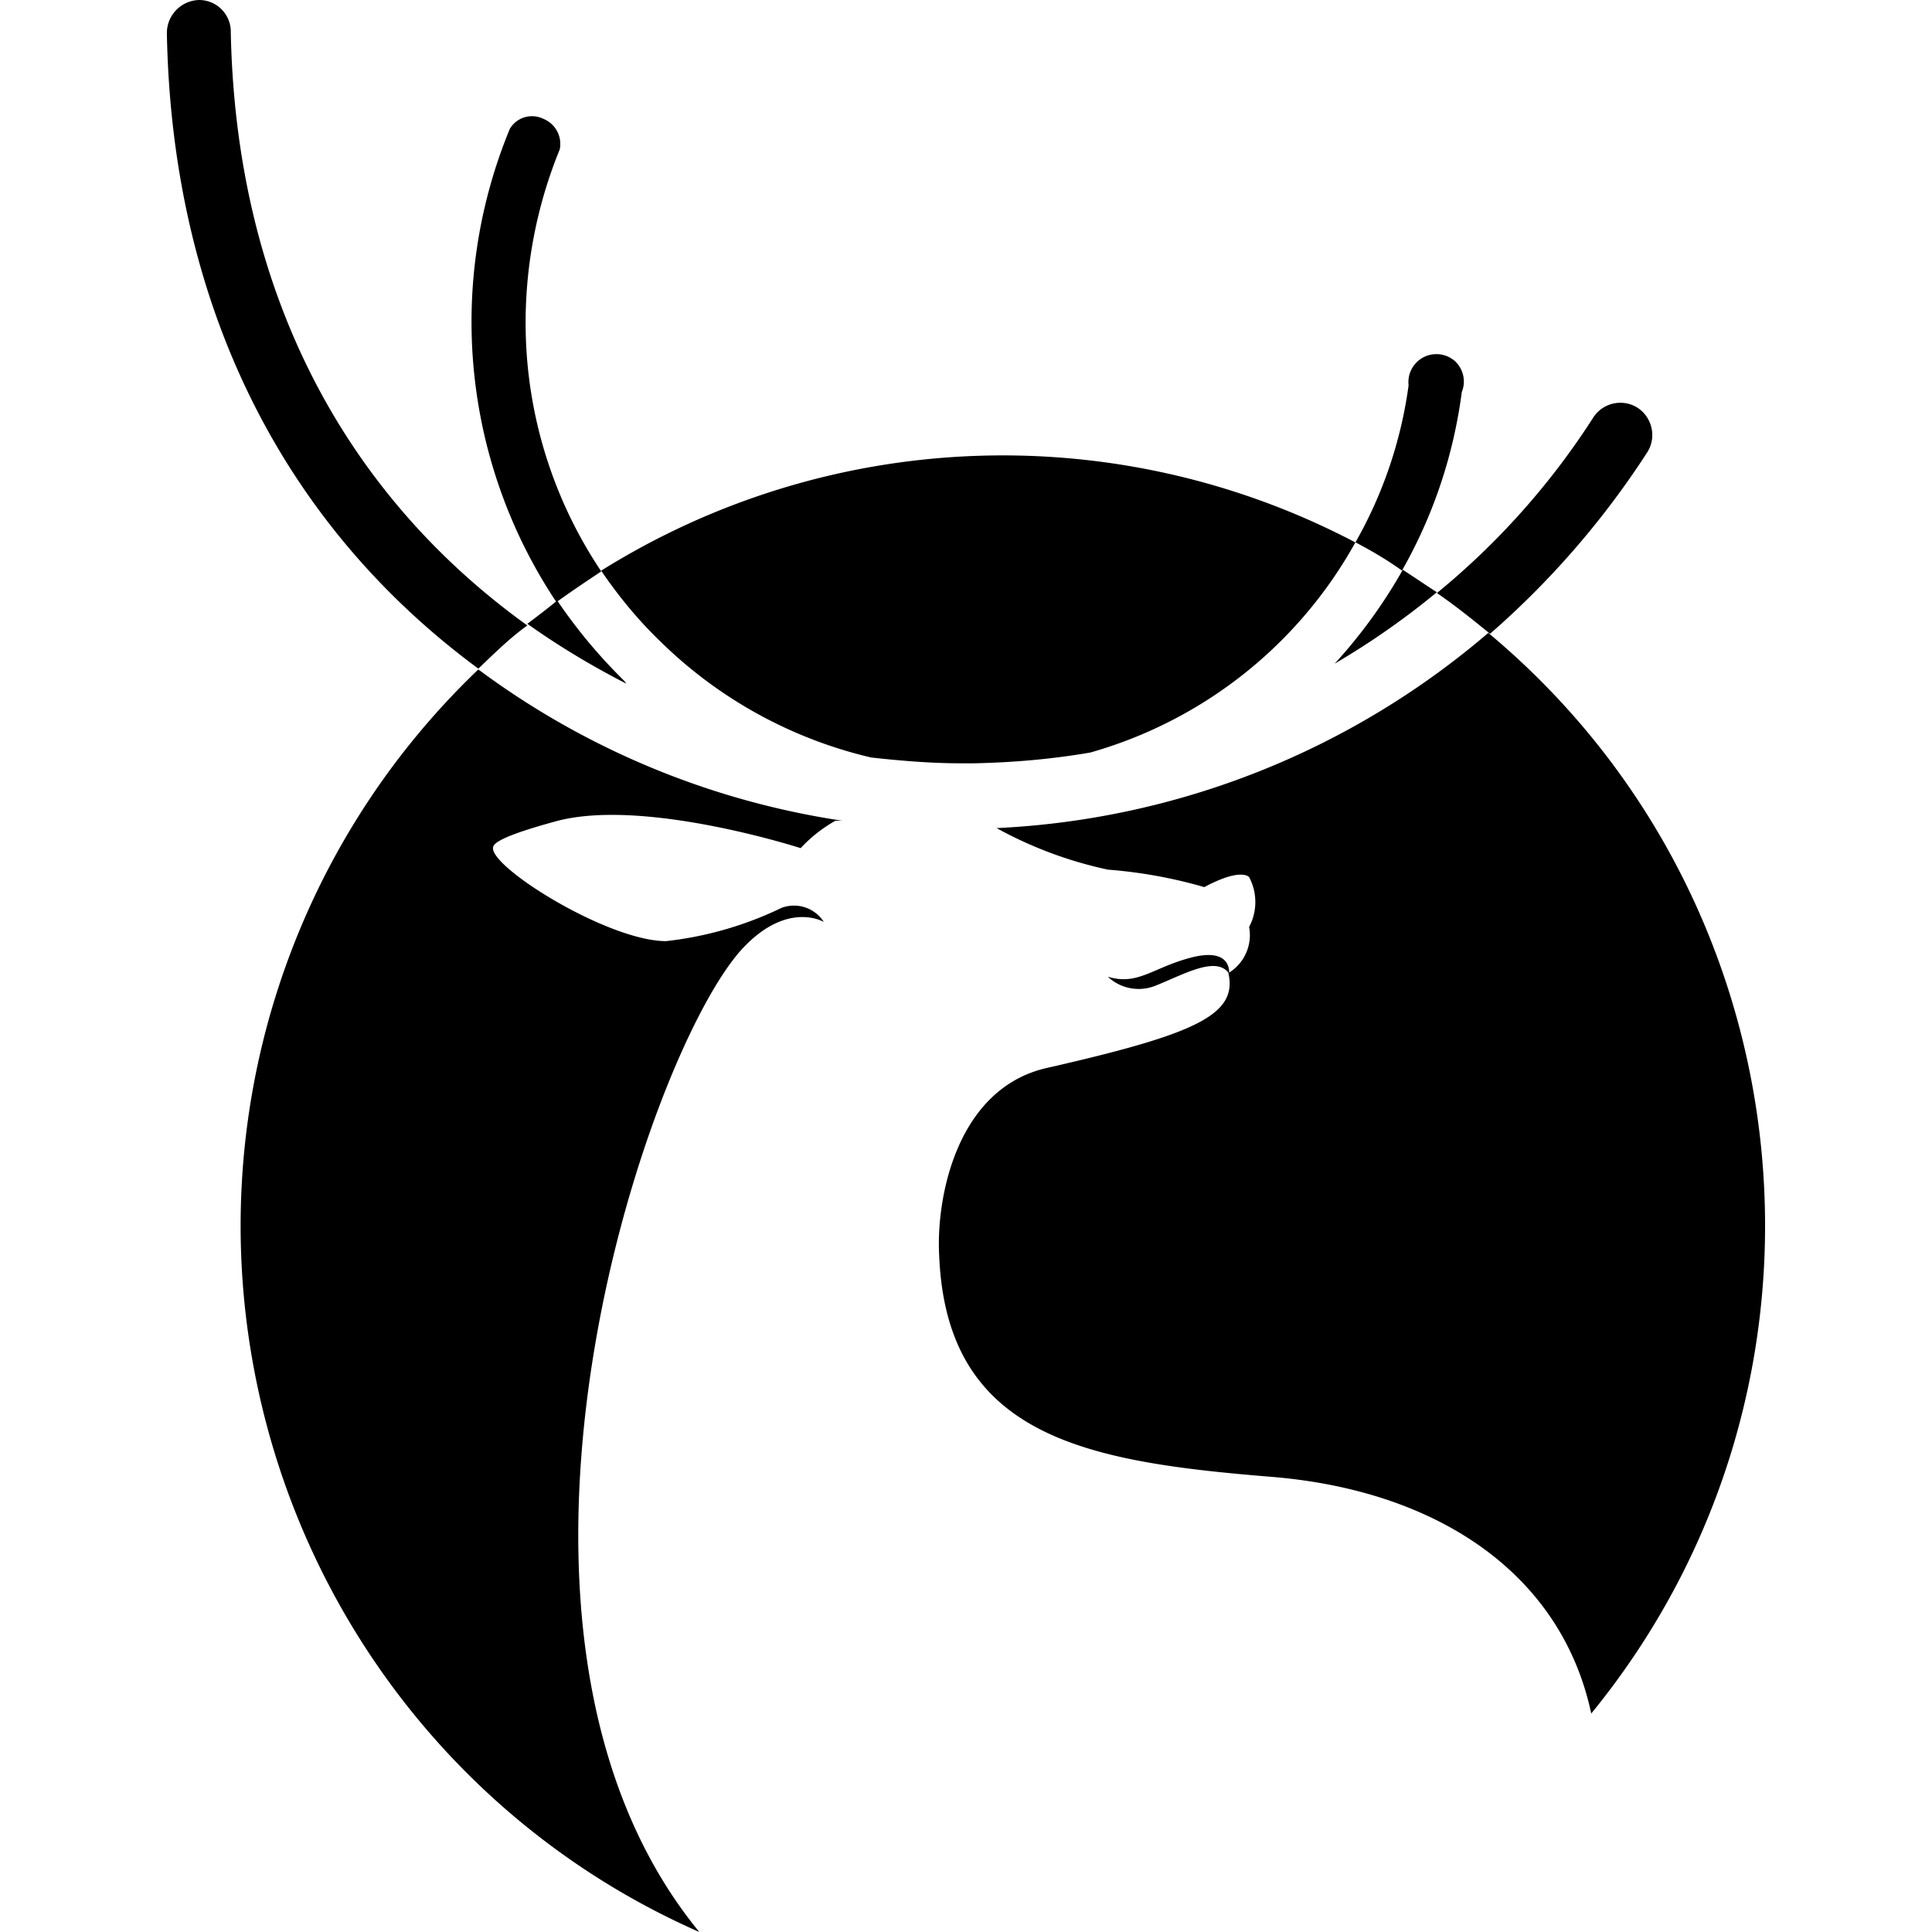 <svg role="img" viewBox="0 0 24 24" xmlns="http://www.w3.org/2000/svg"><title>Luckin Coffee</title><path d="M17.849 7.357c-.144-.093-.279-.186-.423-.279a6.34 6.34 0 0 1-.846 1.166 9.634 9.634 0 0 0 1.269-.887zm-4.086 3.446c.402.031.805.103 1.197.217.464-.248.557-.124.557-.124a.659.659 0 0 1 0 .619.55.55 0 0 1-.248.567c0-.041 0-.31-.475-.186s-.66.351-1.032.237a.557.557 0 0 0 .588.113c.341-.134.743-.371.908-.165.124.526-.402.764-2.26 1.187-1.114.258-1.372 1.61-1.331 2.332.093 2.26 1.847 2.559 4.117 2.745 2.064.165 3.611 1.197 3.983 2.941 3.323-4.065 2.745-10.07-1.279-13.424a10.116 10.116 0 0 1-6.108 2.425 5.06 5.06 0 0 0 1.383.516zM7.758 8.461a6.508 6.508 0 0 1-.836-1.001c-.124.103-.248.196-.371.289.392.279.805.526 1.228.743l-.021-.031zm3.064.949c.371.041.743.072 1.114.072h.165c.485-.01.97-.052 1.444-.134a5.471 5.471 0 0 0 3.292-2.61 9.411 9.411 0 0 0-9.369.351c.217.32.464.619.743.887a5.54 5.54 0 0 0 2.611 1.434zm-1.589 2.363c.557-.588 1.001-.32 1.001-.32a.44.44 0 0 0-.526-.175 4.4 4.4 0 0 1-1.434.413c-.733 0-2.239-.949-2.146-1.176.031-.093.423-.217.805-.32 1.094-.279 3.013.341 3.013.341a1.77 1.77 0 0 1 .433-.341h.082a10.084 10.084 0 0 1-4.519-1.879c-2.311 2.208-3.364 5.427-2.806 8.585S5.777 22.721 8.687 24c-3.096-3.776-.64-10.968.546-12.227zM6.53 4.096a5.692 5.692 0 0 1 .423-2.239.336.336 0 0 0-.206-.382.32.32 0 0 0-.413.124 6.276 6.276 0 0 0 .578 5.881c.186-.134.371-.258.557-.382a5.545 5.545 0 0 1-.939-3.002zm11.629.774a.346.346 0 0 0-.083-.382.348.348 0 0 0-.578.299 5.405 5.405 0 0 1-.66 1.95c.196.103.392.217.578.351.392-.691.64-1.434.743-2.218zm2.301.753a.4.4 0 0 0 .021-.402.39.39 0 0 0-.33-.217.4.4 0 0 0-.361.186 9.304 9.304 0 0 1-1.94 2.177c.227.155.444.33.66.506a10.688 10.688 0 0 0 1.95-2.25zM2.867.402A.394.394 0 0 0 2.475 0a.411.411 0 0 0-.402.413c.061 3.312 1.392 6.067 3.869 7.893.196-.186.392-.382.609-.536C4.198 6.077 2.929 3.518 2.867.402z"/></svg>